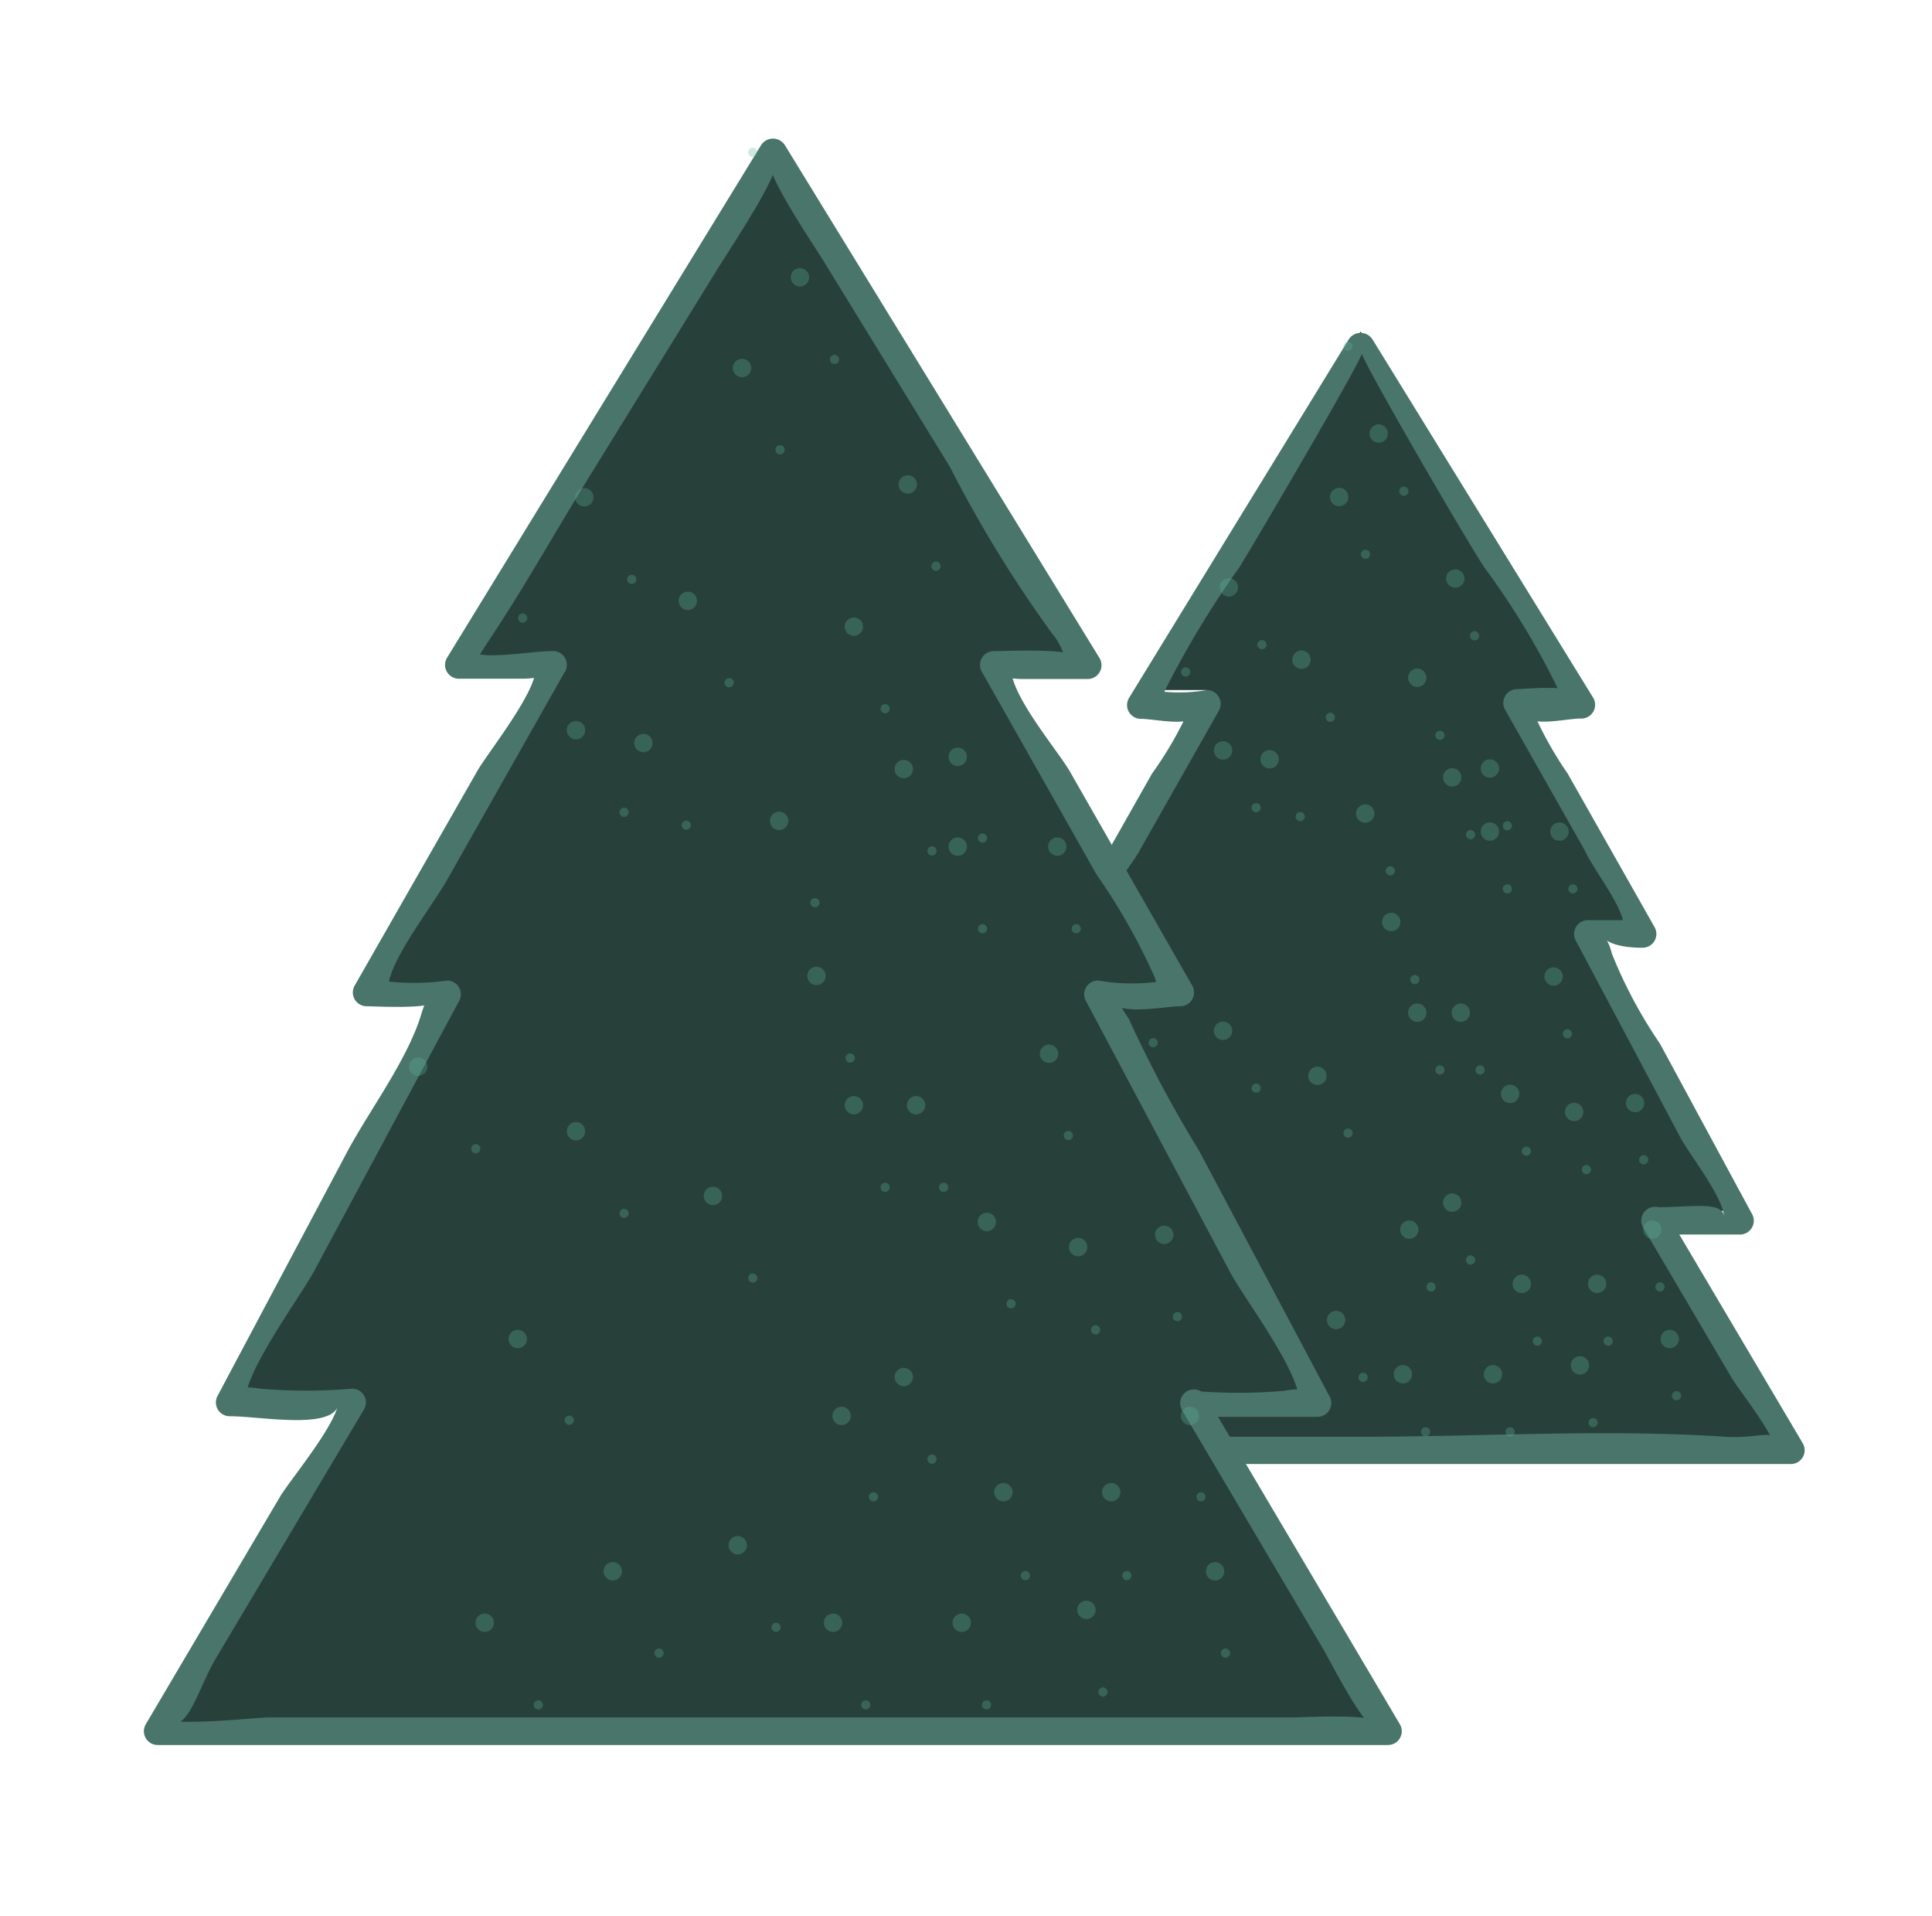 <svg id="Layer_1" data-name="Layer 1" xmlns="http://www.w3.org/2000/svg" viewBox="0 0 63.06 62.52"><defs><style>.cls-1{fill:#28403a;}.cls-2{fill:#49756a;}.cls-3{opacity:0.3;}.cls-4{fill:#5db59c;}</style></defs><title>christmas_icons</title><polygon class="cls-1" points="54.02 39.52 56.81 39.52 51.83 30.52 53.67 30.52 49.44 22.52 51.58 22.52 44.41 10.82 37.25 22.52 39.39 22.52 35.16 30.52 37 30.52 32.02 39.52 34.81 39.52 30.38 47.52 40.09 47.52 44.41 47.52 48.74 47.52 58.45 47.52 54.02 39.52"/><path class="cls-2" d="M54,40.29h2.79a0.45,0.45,0,0,0,.39-0.68l-3-5.55a15.22,15.22,0,0,1-1.57-2.94c-0.26-1.05-.7-0.19,1-0.19a0.45,0.45,0,0,0,.39-0.68l-2.83-5A12.21,12.21,0,0,1,49.9,22.9c-0.55,1,1.13.55,1.68,0.55A0.45,0.45,0,0,0,52,22.77L44.8,11.08a0.46,0.46,0,0,0-.78,0l-7.17,11.7a0.45,0.45,0,0,0,.39.68c0.55,0,2.23.43,1.68-.55a12.21,12.21,0,0,1-1.32,2.34l-2.83,5a0.45,0.45,0,0,0,.39.68c1.4,0,1.23-.78,1.12,0-0.15,1-1.24,2.33-1.69,3.17l-3,5.55a0.45,0.45,0,0,0,.39.68c0.49,0,2.76.05,2.42-.28s-1,1.22-1.31,1.79L30,47.1a0.45,0.45,0,0,0,.39.68H58.45a0.45,0.45,0,0,0,.39-0.68l-4.43-7.49a0.45,0.45,0,0,0-.78.45L56.54,45c0.19,0.32,1.52,2,1.45,2.46,0.16-1-.43-0.49-1.66-0.57-3.93-.26-8,0-11.93,0H32.9c-0.52,0-2.54-.25-2.23.28s1.13-1.34,1.39-1.79l3.14-5.3a0.45,0.45,0,0,0-.39-0.68c-0.78,0-2.73-.42-2.34.57-0.13-.33,1.37-2.57,1.52-2.86l3.4-6.4A0.45,0.45,0,0,0,37,30H35.64q-0.16,1,.18.2c0-.62,1.05-1.86,1.36-2.41l2.6-4.59a0.45,0.45,0,0,0-.39-0.68,5.2,5.2,0,0,1-1.81,0c0.26,0.15,0,1.06.45,0a30.75,30.75,0,0,1,2.42-4c0.55-.89,4.14-7,4-7s3.39,6.09,4,7a25.4,25.4,0,0,1,2.42,4c0.18,0.5.2,0.51,0.4,0.27,0.43-.5-1.48-0.3-1.75-0.3a0.45,0.45,0,0,0-.39.68l2.6,4.59C52,28.37,53,29.61,53,30.23q0.34,0.79.18-.2H51.83a0.45,0.45,0,0,0-.39.68l3.4,6.4c0.31,0.59,1.5,2.07,1.44,2.71,0.06-.66-0.94-0.42-2.26-0.42A0.45,0.45,0,0,0,54,40.29Z"/><g class="cls-3"><path class="cls-4" d="M42.44,26.8a0.15,0.15,0,0,0,0-.3,0.15,0.15,0,0,0,0,.3h0Z"/><path class="cls-4" d="M43.42,23.56a0.15,0.15,0,0,0,0-.3,0.15,0.15,0,0,0,0,.3h0Z"/><path class="cls-4" d="M44.57,18.24a0.15,0.15,0,0,0,0-.3,0.15,0.15,0,0,0,0,.3h0Z"/><path class="cls-4" d="M51.34,29.16a0.15,0.15,0,0,0,0-.3,0.15,0.15,0,0,0,0,.3h0Z"/><path class="cls-4" d="M47,35.07a0.15,0.15,0,0,0,0-.3,0.15,0.15,0,0,0,0,.3h0Z"/><path class="cls-4" d="M47,24.15a0.15,0.15,0,0,0,0-.3,0.15,0.15,0,0,0,0,.3h0Z"/><path class="cls-4" d="M48.13,20.9a0.15,0.15,0,0,0,0-.3,0.15,0.15,0,0,0,0,.3h0Z"/><path class="cls-4" d="M49.82,37.72a0.15,0.15,0,0,0,0-.3,0.15,0.15,0,0,0,0,.3h0Z"/><path class="cls-4" d="M53.65,38a0.15,0.15,0,0,0,0-.3,0.15,0.15,0,0,0,0,.3h0Z"/><path class="cls-4" d="M52,46.58a0.15,0.15,0,0,0,0-.3,0.15,0.15,0,0,0,0,.3h0Z"/><path class="cls-4" d="M51.78,38.32a0.15,0.15,0,0,0,0-.3,0.15,0.15,0,0,0,0,.3h0Z"/><path class="cls-4" d="M44.49,45.1a0.15,0.15,0,0,0,0-.3,0.15,0.15,0,0,0,0,.3h0Z"/><path class="cls-4" d="M44,37.13a0.15,0.15,0,0,0,0-.3,0.15,0.15,0,0,0,0,.3h0Z"/><path class="cls-4" d="M41,35.66a0.15,0.15,0,0,0,0-.3,0.15,0.15,0,0,0,0,.3h0Z"/><path class="cls-4" d="M38.7,22.08a0.15,0.15,0,0,0,0-.3,0.15,0.15,0,0,0,0,.3h0Z"/><path class="cls-4" d="M37.64,34.18a0.15,0.15,0,0,0,0-.3,0.15,0.15,0,0,0,0,.3h0Z"/><path class="cls-4" d="M46.18,32.12a0.15,0.15,0,0,0,0-.3,0.15,0.15,0,0,0,0,.3h0Z"/><path class="cls-4" d="M45.38,28.57a0.15,0.15,0,0,0,0-.3,0.15,0.15,0,0,0,0,.3h0Z"/><path class="cls-4" d="M45.82,16.18a0.15,0.15,0,0,0,0-.3,0.15,0.15,0,0,0,0,.3h0Z"/><path class="cls-4" d="M44,11.45a0.15,0.15,0,0,0,0-.3,0.15,0.15,0,0,0,0,.3h0Z"/><path class="cls-4" d="M49.2,29.16a0.15,0.15,0,0,0,0-.3,0.15,0.15,0,0,0,0,.3h0Z"/><path class="cls-4" d="M49.2,27.1a0.15,0.15,0,0,0,0-.3,0.15,0.15,0,0,0,0,.3h0Z"/><path class="cls-4" d="M48,41.27a0.15,0.15,0,0,0,0-.3,0.15,0.15,0,0,0,0,.3h0Z"/><path class="cls-4" d="M49.29,46.88a0.15,0.15,0,0,0,0-.3,0.15,0.15,0,0,0,0,.3h0Z"/><path class="cls-4" d="M54.72,45.7a0.15,0.15,0,0,0,0-.3,0.15,0.15,0,0,0,0,.3h0Z"/><path class="cls-4" d="M52.49,43.92a0.15,0.15,0,0,0,0-.3,0.15,0.15,0,0,0,0,.3h0Z"/><path class="cls-4" d="M54.18,42.15a0.15,0.15,0,0,0,0-.3,0.15,0.15,0,0,0,0,.3h0Z"/><path class="cls-4" d="M51.16,33.89a0.15,0.15,0,0,0,0-.3,0.15,0.15,0,0,0,0,.3h0Z"/><path class="cls-4" d="M46.53,46.88a0.15,0.15,0,0,0,0-.3,0.15,0.15,0,0,0,0,.3h0Z"/><path class="cls-4" d="M48.31,35.07a0.15,0.15,0,0,0,0-.3,0.15,0.15,0,0,0,0,.3h0Z"/><path class="cls-4" d="M50.18,43.92a0.15,0.15,0,0,0,0-.3,0.15,0.15,0,0,0,0,.3h0Z"/><path class="cls-4" d="M41.82,45.7a0.15,0.15,0,0,0,0-.3,0.15,0.15,0,0,0,0,.3h0Z"/><path class="cls-4" d="M39.77,40.38a0.15,0.15,0,0,0,0-.3,0.15,0.15,0,0,0,0,.3h0Z"/><path class="cls-4" d="M41.19,21.19a0.15,0.15,0,0,0,0-.3,0.15,0.15,0,0,0,0,.3h0Z"/><path class="cls-4" d="M39.06,46.88a0.15,0.15,0,0,0,0-.3,0.15,0.15,0,0,0,0,.3h0Z"/><path class="cls-4" d="M41,26.51a0.15,0.15,0,0,0,0-.3,0.15,0.15,0,0,0,0,.3h0Z"/><path class="cls-4" d="M46.71,42.15a0.15,0.15,0,0,0,0-.3,0.15,0.15,0,0,0,0,.3h0Z"/><path class="cls-4" d="M48,27.39a0.15,0.15,0,0,0,0-.3,0.15,0.15,0,0,0,0,.3h0Z"/></g><g class="cls-3"><path class="cls-4" d="M41.44,25.08a0.3,0.3,0,0,0,0-.6,0.3,0.3,0,0,0,0,.6h0Z"/><path class="cls-4" d="M42.48,21.83a0.3,0.3,0,0,0,0-.6,0.3,0.3,0,0,0,0,.6h0Z"/><path class="cls-4" d="M43.71,16.52a0.3,0.3,0,0,0,0-.6,0.3,0.3,0,0,0,0,.6h0Z"/><path class="cls-4" d="M50.9,27.44a0.3,0.3,0,0,0,0-.6,0.3,0.3,0,0,0,0,.6h0Z"/><path class="cls-4" d="M46.26,33.35a0.3,0.3,0,0,0,0-.6,0.3,0.3,0,0,0,0,.6h0Z"/><path class="cls-4" d="M46.26,22.42a0.3,0.3,0,0,0,0-.6,0.3,0.3,0,0,0,0,.6h0Z"/><path class="cls-4" d="M47.5,19.18a0.3,0.3,0,0,0,0-.6,0.3,0.3,0,0,0,0,.6h0Z"/><path class="cls-4" d="M49.29,36a0.3,0.3,0,0,0,0-.6,0.3,0.3,0,0,0,0,.6h0Z"/><path class="cls-4" d="M53.37,36.3a0.3,0.3,0,0,0,0-.6,0.3,0.3,0,0,0,0,.6h0Z"/><path class="cls-4" d="M51.57,44.86a0.3,0.3,0,0,0,0-.6,0.3,0.3,0,0,0,0,.6h0Z"/><path class="cls-4" d="M51.38,36.59a0.3,0.3,0,0,0,0-.6,0.3,0.3,0,0,0,0,.6h0Z"/><path class="cls-4" d="M43.61,43.38a0.3,0.3,0,0,0,0-.6,0.3,0.3,0,0,0,0,.6h0Z"/><path class="cls-4" d="M43,35.41a0.3,0.3,0,0,0,0-.6,0.3,0.3,0,0,0,0,.6h0Z"/><path class="cls-4" d="M39.92,33.94a0.3,0.3,0,0,0,0-.6,0.3,0.3,0,0,0,0,.6h0Z"/><path class="cls-4" d="M36.32,32.46a0.3,0.3,0,0,0,0-.6,0.3,0.3,0,0,0,0,.6h0Z"/><path class="cls-4" d="M45.41,30.39a0.3,0.3,0,0,0,0-.6,0.3,0.3,0,0,0,0,.6h0Z"/><path class="cls-4" d="M44.56,26.85a0.3,0.3,0,0,0,0-.6,0.3,0.3,0,0,0,0,.6h0Z"/><path class="cls-4" d="M45,14.45a0.3,0.3,0,0,0,0-.6,0.3,0.3,0,0,0,0,.6h0Z"/><path class="cls-4" d="M48.63,27.44a0.3,0.3,0,0,0,0-.6,0.3,0.3,0,0,0,0,.6h0Z"/><path class="cls-4" d="M48.63,25.38a0.3,0.3,0,0,0,0-.6,0.3,0.3,0,0,0,0,.6h0Z"/><path class="cls-4" d="M47.4,39.55a0.3,0.3,0,0,0,0-.6,0.3,0.3,0,0,0,0,.6h0Z"/><path class="cls-4" d="M48.73,45.15a0.3,0.3,0,0,0,0-.6,0.3,0.3,0,0,0,0,.6h0Z"/><path class="cls-4" d="M54.5,44a0.3,0.3,0,0,0,0-.6,0.3,0.3,0,0,0,0,.6h0Z"/><path class="cls-4" d="M52.13,42.2a0.3,0.3,0,0,0,0-.6,0.3,0.3,0,0,0,0,.6h0Z"/><path class="cls-4" d="M53.93,40.43a0.3,0.3,0,0,0,0-.6,0.3,0.3,0,0,0,0,.6h0Z"/><path class="cls-4" d="M50.71,32.17a0.3,0.3,0,0,0,0-.6,0.3,0.3,0,0,0,0,.6h0Z"/><path class="cls-4" d="M45.79,45.15a0.3,0.3,0,0,0,0-.6,0.3,0.3,0,0,0,0,.6h0Z"/><path class="cls-4" d="M47.68,33.35a0.3,0.3,0,0,0,0-.6,0.3,0.3,0,0,0,0,.6h0Z"/><path class="cls-4" d="M49.67,42.2a0.3,0.3,0,0,0,0-.6,0.3,0.3,0,0,0,0,.6h0Z"/><path class="cls-4" d="M40.77,44a0.3,0.3,0,0,0,0-.6,0.3,0.3,0,0,0,0,.6h0Z"/><path class="cls-4" d="M38.59,38.66a0.3,0.3,0,0,0,0-.6,0.3,0.3,0,0,0,0,.6h0Z"/><path class="cls-4" d="M40.11,19.47a0.3,0.3,0,0,0,0-.6,0.3,0.3,0,0,0,0,.6h0Z"/><path class="cls-4" d="M37.84,45.15a0.3,0.3,0,0,0,0-.6,0.3,0.3,0,0,0,0,.6h0Z"/><path class="cls-4" d="M39.92,24.79a0.3,0.3,0,0,0,0-.6,0.3,0.3,0,0,0,0,.6h0Z"/><path class="cls-4" d="M46,40.43a0.3,0.3,0,0,0,0-.6,0.3,0.3,0,0,0,0,.6h0Z"/><path class="cls-4" d="M47.4,25.67a0.3,0.3,0,0,0,0-.6,0.3,0.3,0,0,0,0,.6h0Z"/></g><polygon class="cls-1" points="38.97 45.52 42.95 45.52 35.83 32.52 38.47 32.52 32.42 21.52 35.48 21.52 25.23 4.79 14.97 21.52 18.04 21.52 11.98 32.52 14.62 32.52 7.5 45.52 11.49 45.52 5.15 56.52 19.03 56.52 25.23 56.52 31.42 56.52 45.3 56.52 38.97 45.52"/><path class="cls-2" d="M39,46.24h4a0.45,0.45,0,0,0,.39-0.68l-4.25-8a40,40,0,0,1-2.3-4.32,4.48,4.48,0,0,1-.53-1c-0.49,1.07,1.64.6,2.21,0.6a0.45,0.45,0,0,0,.39-0.68l-4-7C34.46,24.41,33,22.7,33,21.81c0-.27-0.88.38,0.5,0.35,0.66,0,1.32,0,2,0a0.45,0.45,0,0,0,.39-0.68L25.62,4.74a0.46,0.46,0,0,0-.78,0L14.59,21.47a0.45,0.45,0,0,0,.39.68c0.66,0,1.32,0,2,0,1.4,0,.49-0.51.5-0.35,0.06,0.75-1.57,2.78-1.9,3.36l-4,7a0.45,0.45,0,0,0,.39.68c0.29,0,2.62.14,2.21-.3C14,32.36,14,32.39,13.78,33c-0.42,1.5-1.68,3.17-2.42,4.54l-4.25,8a0.45,0.45,0,0,0,.39.68c1.07,0,3.72.53,3.55-.59,0.1,0.66-1.54,2.61-1.9,3.2L4.76,56.27a0.45,0.45,0,0,0,.39.68H45.3a0.45,0.45,0,0,0,.39-0.68L39.36,45.57a0.45,0.45,0,0,0-.78.45l4.61,7.8c0.28,0.47,1.53,3,1.84,2.53s-2.4-.3-2.91-0.3H8.75c-0.41,0-3.16.32-3.51,0C6.07,56.82,6.37,55.32,7,54.2L11.88,46a0.45,0.45,0,0,0-.39-0.68,17.49,17.49,0,0,1-3,0C7.16,45.09,8,45.95,8,45.73c0-1,1.82-3.43,2.26-4.26L15,32.64A0.45,0.45,0,0,0,14.62,32a8.16,8.16,0,0,1-2.22,0s0.12,1.13.27,0.15,1.48-2.61,2-3.57l3.74-6.61A0.45,0.45,0,0,0,18,21.25c-0.71,0-2.13.3-2.74,0,0.52,0.25-.06.79,0.7-0.35,1.14-1.71,2.15-3.52,3.23-5.27L23.4,8.81c0.36-.59,2.36-3.56,1.83-3.56s1.28,2.67,1.62,3.22L31,15.23a41,41,0,0,0,3.35,5.46c0.45,0.51.45,1.31,0.78,0.87s-2.25-.31-2.69-0.31a0.45,0.45,0,0,0-.39.68l3.74,6.61a20.07,20.07,0,0,1,1.91,3.38C38,33.08,38,32,38.06,32a6.51,6.51,0,0,1-2.22,0,0.45,0.45,0,0,0-.39.68l4.7,8.84c0.47,0.88,2.3,3.27,2.26,4.26,0,0.3.91-.65-0.49-0.39a17.34,17.34,0,0,1-3,0A0.45,0.45,0,0,0,39,46.24Z"/><g class="cls-3"><path class="cls-4" d="M22.4,27.08a0.15,0.15,0,0,0,0-.3,0.15,0.15,0,0,0,0,.3h0Z"/><path class="cls-4" d="M23.8,22.43a0.15,0.15,0,0,0,0-.3,0.15,0.15,0,0,0,0,.3h0Z"/><path class="cls-4" d="M25.46,14.83a0.15,0.15,0,0,0,0-.3,0.15,0.15,0,0,0,0,.3h0Z"/><path class="cls-4" d="M35.13,30.46a0.15,0.15,0,0,0,0-.3,0.15,0.15,0,0,0,0,.3h0Z"/><path class="cls-4" d="M28.89,38.9a0.15,0.15,0,0,0,0-.3,0.15,0.15,0,0,0,0,.3h0Z"/><path class="cls-4" d="M28.89,23.28a0.15,0.15,0,0,0,0-.3,0.15,0.15,0,0,0,0,.3h0Z"/><path class="cls-4" d="M30.55,18.63a0.15,0.15,0,0,0,0-.3,0.15,0.15,0,0,0,0,.3h0Z"/><path class="cls-4" d="M33,42.7a0.15,0.15,0,0,0,0-.3,0.15,0.15,0,0,0,0,.3h0Z"/><path class="cls-4" d="M38.43,43.12a0.15,0.15,0,0,0,0-.3,0.15,0.15,0,0,0,0,.3h0Z"/><path class="cls-4" d="M36,55.37a0.15,0.15,0,0,0,0-.3,0.15,0.15,0,0,0,0,.3h0Z"/><path class="cls-4" d="M35.76,43.55a0.15,0.15,0,0,0,0-.3,0.15,0.15,0,0,0,0,.3h0Z"/><path class="cls-4" d="M25.33,53.26a0.15,0.15,0,0,0,0-.3,0.15,0.15,0,0,0,0,.3h0Z"/><path class="cls-4" d="M24.57,41.86a0.15,0.15,0,0,0,0-.3,0.15,0.15,0,0,0,0,.3h0Z"/><path class="cls-4" d="M20.37,39.75a0.15,0.15,0,0,0,0-.3,0.15,0.15,0,0,0,0,.3h0Z"/><path class="cls-4" d="M17.06,20.32a0.15,0.15,0,0,0,0-.3,0.15,0.15,0,0,0,0,.3h0Z"/><path class="cls-4" d="M15.53,37.64a0.15,0.15,0,0,0,0-.3,0.15,0.15,0,0,0,0,.3h0Z"/><path class="cls-4" d="M27.75,34.68a0.15,0.15,0,0,0,0-.3,0.15,0.15,0,0,0,0,.3h0Z"/><path class="cls-4" d="M26.6,29.61a0.15,0.15,0,0,0,0-.3,0.15,0.15,0,0,0,0,.3h0Z"/><path class="cls-4" d="M27.24,11.88a0.15,0.15,0,0,0,0-.3,0.15,0.15,0,0,0,0,.3h0Z"/><path class="cls-4" d="M24.57,5.12a0.15,0.15,0,0,0,0-.3,0.15,0.15,0,0,0,0,.3h0Z"/><path class="cls-4" d="M32.07,30.46a0.15,0.15,0,0,0,0-.3,0.15,0.15,0,0,0,0,.3h0Z"/><path class="cls-4" d="M32.07,27.5a0.15,0.15,0,0,0,0-.3,0.15,0.15,0,0,0,0,.3h0Z"/><path class="cls-4" d="M30.42,47.77a0.15,0.15,0,0,0,0-.3,0.15,0.15,0,0,0,0,.3h0Z"/><path class="cls-4" d="M32.2,55.79a0.15,0.15,0,0,0,0-.3,0.15,0.15,0,0,0,0,.3h0Z"/><path class="cls-4" d="M40,54.1a0.15,0.15,0,0,0,0-.3,0.15,0.15,0,0,0,0,.3h0Z"/><path class="cls-4" d="M36.78,51.57a0.15,0.15,0,0,0,0-.3,0.15,0.15,0,0,0,0,.3h0Z"/><path class="cls-4" d="M39.2,49a0.15,0.15,0,0,0,0-.3,0.15,0.15,0,0,0,0,.3h0Z"/><path class="cls-4" d="M34.87,37.21a0.15,0.15,0,0,0,0-.3,0.15,0.15,0,0,0,0,.3h0Z"/><path class="cls-4" d="M28.26,55.79a0.15,0.15,0,0,0,0-.3,0.15,0.15,0,0,0,0,.3h0Z"/><path class="cls-4" d="M30.8,38.9a0.15,0.15,0,0,0,0-.3,0.15,0.15,0,0,0,0,.3h0Z"/><path class="cls-4" d="M33.47,51.57a0.15,0.15,0,0,0,0-.3,0.15,0.15,0,0,0,0,.3h0Z"/><path class="cls-4" d="M21.51,54.1a0.15,0.15,0,0,0,0-.3,0.15,0.15,0,0,0,0,.3h0Z"/><path class="cls-4" d="M18.58,46.5a0.15,0.15,0,0,0,0-.3,0.15,0.15,0,0,0,0,.3h0Z"/><path class="cls-4" d="M20.62,19.06a0.15,0.15,0,0,0,0-.3,0.15,0.15,0,0,0,0,.3h0Z"/><path class="cls-4" d="M17.57,55.79a0.15,0.15,0,0,0,0-.3,0.15,0.15,0,0,0,0,.3h0Z"/><path class="cls-4" d="M20.37,26.66a0.15,0.15,0,0,0,0-.3,0.15,0.15,0,0,0,0,.3h0Z"/><path class="cls-4" d="M28.51,49a0.15,0.15,0,0,0,0-.3,0.15,0.15,0,0,0,0,.3h0Z"/><path class="cls-4" d="M30.42,27.92a0.15,0.15,0,0,0,0-.3,0.15,0.15,0,0,0,0,.3h0Z"/></g><g class="cls-3"><path class="cls-4" d="M21,24.55a0.3,0.3,0,0,0,0-.6,0.3,0.3,0,0,0,0,.6h0Z"/><path class="cls-4" d="M22.45,19.91a0.3,0.3,0,0,0,0-.6,0.3,0.3,0,0,0,0,.6h0Z"/><path class="cls-4" d="M24.22,12.31a0.3,0.3,0,0,0,0-.6,0.3,0.3,0,0,0,0,.6h0Z"/><path class="cls-4" d="M34.51,27.93a0.3,0.3,0,0,0,0-.6,0.3,0.3,0,0,0,0,.6h0Z"/><path class="cls-4" d="M27.87,36.37a0.3,0.3,0,0,0,0-.6,0.3,0.3,0,0,0,0,.6h0Z"/><path class="cls-4" d="M27.87,20.75a0.3,0.3,0,0,0,0-.6,0.3,0.3,0,0,0,0,.6h0Z"/><path class="cls-4" d="M29.63,16.11a0.3,0.3,0,0,0,0-.6,0.3,0.3,0,0,0,0,.6h0Z"/><path class="cls-4" d="M32.21,40.18a0.3,0.3,0,0,0,0-.6,0.3,0.3,0,0,0,0,.6h0Z"/><path class="cls-4" d="M38,40.6a0.3,0.3,0,0,0,0-.6,0.3,0.3,0,0,0,0,.6h0Z"/><path class="cls-4" d="M35.46,52.84a0.3,0.3,0,0,0,0-.6,0.3,0.3,0,0,0,0,.6h0Z"/><path class="cls-4" d="M35.19,41a0.3,0.3,0,0,0,0-.6,0.3,0.3,0,0,0,0,.6h0Z"/><path class="cls-4" d="M24.08,50.73a0.3,0.3,0,0,0,0-.6,0.3,0.3,0,0,0,0,.6h0Z"/><path class="cls-4" d="M23.27,39.33a0.3,0.3,0,0,0,0-.6,0.3,0.3,0,0,0,0,.6h0Z"/><path class="cls-4" d="M18.8,37.22a0.3,0.3,0,0,0,0-.6,0.3,0.3,0,0,0,0,.6h0Z"/><path class="cls-4" d="M13.65,35.11a0.3,0.3,0,0,0,0-.6,0.3,0.3,0,0,0,0,.6h0Z"/><path class="cls-4" d="M26.65,32.15a0.3,0.3,0,0,0,0-.6,0.3,0.3,0,0,0,0,.6h0Z"/><path class="cls-4" d="M25.43,27.09a0.3,0.3,0,0,0,0-.6,0.3,0.3,0,0,0,0,.6h0Z"/><path class="cls-4" d="M26.11,9.35a0.3,0.3,0,0,0,0-.6,0.3,0.3,0,0,0,0,.6h0Z"/><path class="cls-4" d="M31.26,27.93a0.3,0.3,0,0,0,0-.6,0.3,0.3,0,0,0,0,.6h0Z"/><path class="cls-4" d="M31.26,25a0.3,0.3,0,0,0,0-.6,0.3,0.3,0,0,0,0,.6h0Z"/><path class="cls-4" d="M29.5,45.24a0.3,0.3,0,0,0,0-.6,0.3,0.3,0,0,0,0,.6h0Z"/><path class="cls-4" d="M31.39,53.26a0.3,0.3,0,0,0,0-.6,0.3,0.3,0,0,0,0,.6h0Z"/><path class="cls-4" d="M39.66,51.58a0.3,0.3,0,0,0,0-.6,0.3,0.3,0,0,0,0,.6h0Z"/><path class="cls-4" d="M36.27,49a0.3,0.3,0,0,0,0-.6,0.3,0.3,0,0,0,0,.6h0Z"/><path class="cls-4" d="M38.84,46.51a0.3,0.3,0,0,0,0-.6,0.3,0.3,0,0,0,0,.6h0Z"/><path class="cls-4" d="M34.24,34.69a0.3,0.3,0,0,0,0-.6,0.3,0.3,0,0,0,0,.6h0Z"/><path class="cls-4" d="M27.19,53.26a0.3,0.3,0,0,0,0-.6,0.3,0.3,0,0,0,0,.6h0Z"/><path class="cls-4" d="M29.9,36.37a0.3,0.3,0,0,0,0-.6,0.3,0.3,0,0,0,0,.6h0Z"/><path class="cls-4" d="M32.75,49a0.3,0.3,0,0,0,0-.6,0.3,0.3,0,0,0,0,.6h0Z"/><path class="cls-4" d="M20,51.58a0.3,0.3,0,0,0,0-.6,0.3,0.3,0,0,0,0,.6h0Z"/><path class="cls-4" d="M16.9,44a0.3,0.3,0,0,0,0-.6,0.3,0.3,0,0,0,0,.6h0Z"/><path class="cls-4" d="M19.07,16.53a0.3,0.3,0,0,0,0-.6,0.3,0.3,0,0,0,0,.6h0Z"/><path class="cls-4" d="M15.82,53.26a0.3,0.3,0,0,0,0-.6,0.3,0.3,0,0,0,0,.6h0Z"/><path class="cls-4" d="M18.8,24.13a0.3,0.3,0,0,0,0-.6,0.3,0.3,0,0,0,0,.6h0Z"/><path class="cls-4" d="M27.47,46.51a0.3,0.3,0,0,0,0-.6,0.3,0.3,0,0,0,0,.6h0Z"/><path class="cls-4" d="M29.5,25.4a0.3,0.3,0,0,0,0-.6,0.3,0.3,0,0,0,0,.6h0Z"/></g></svg>